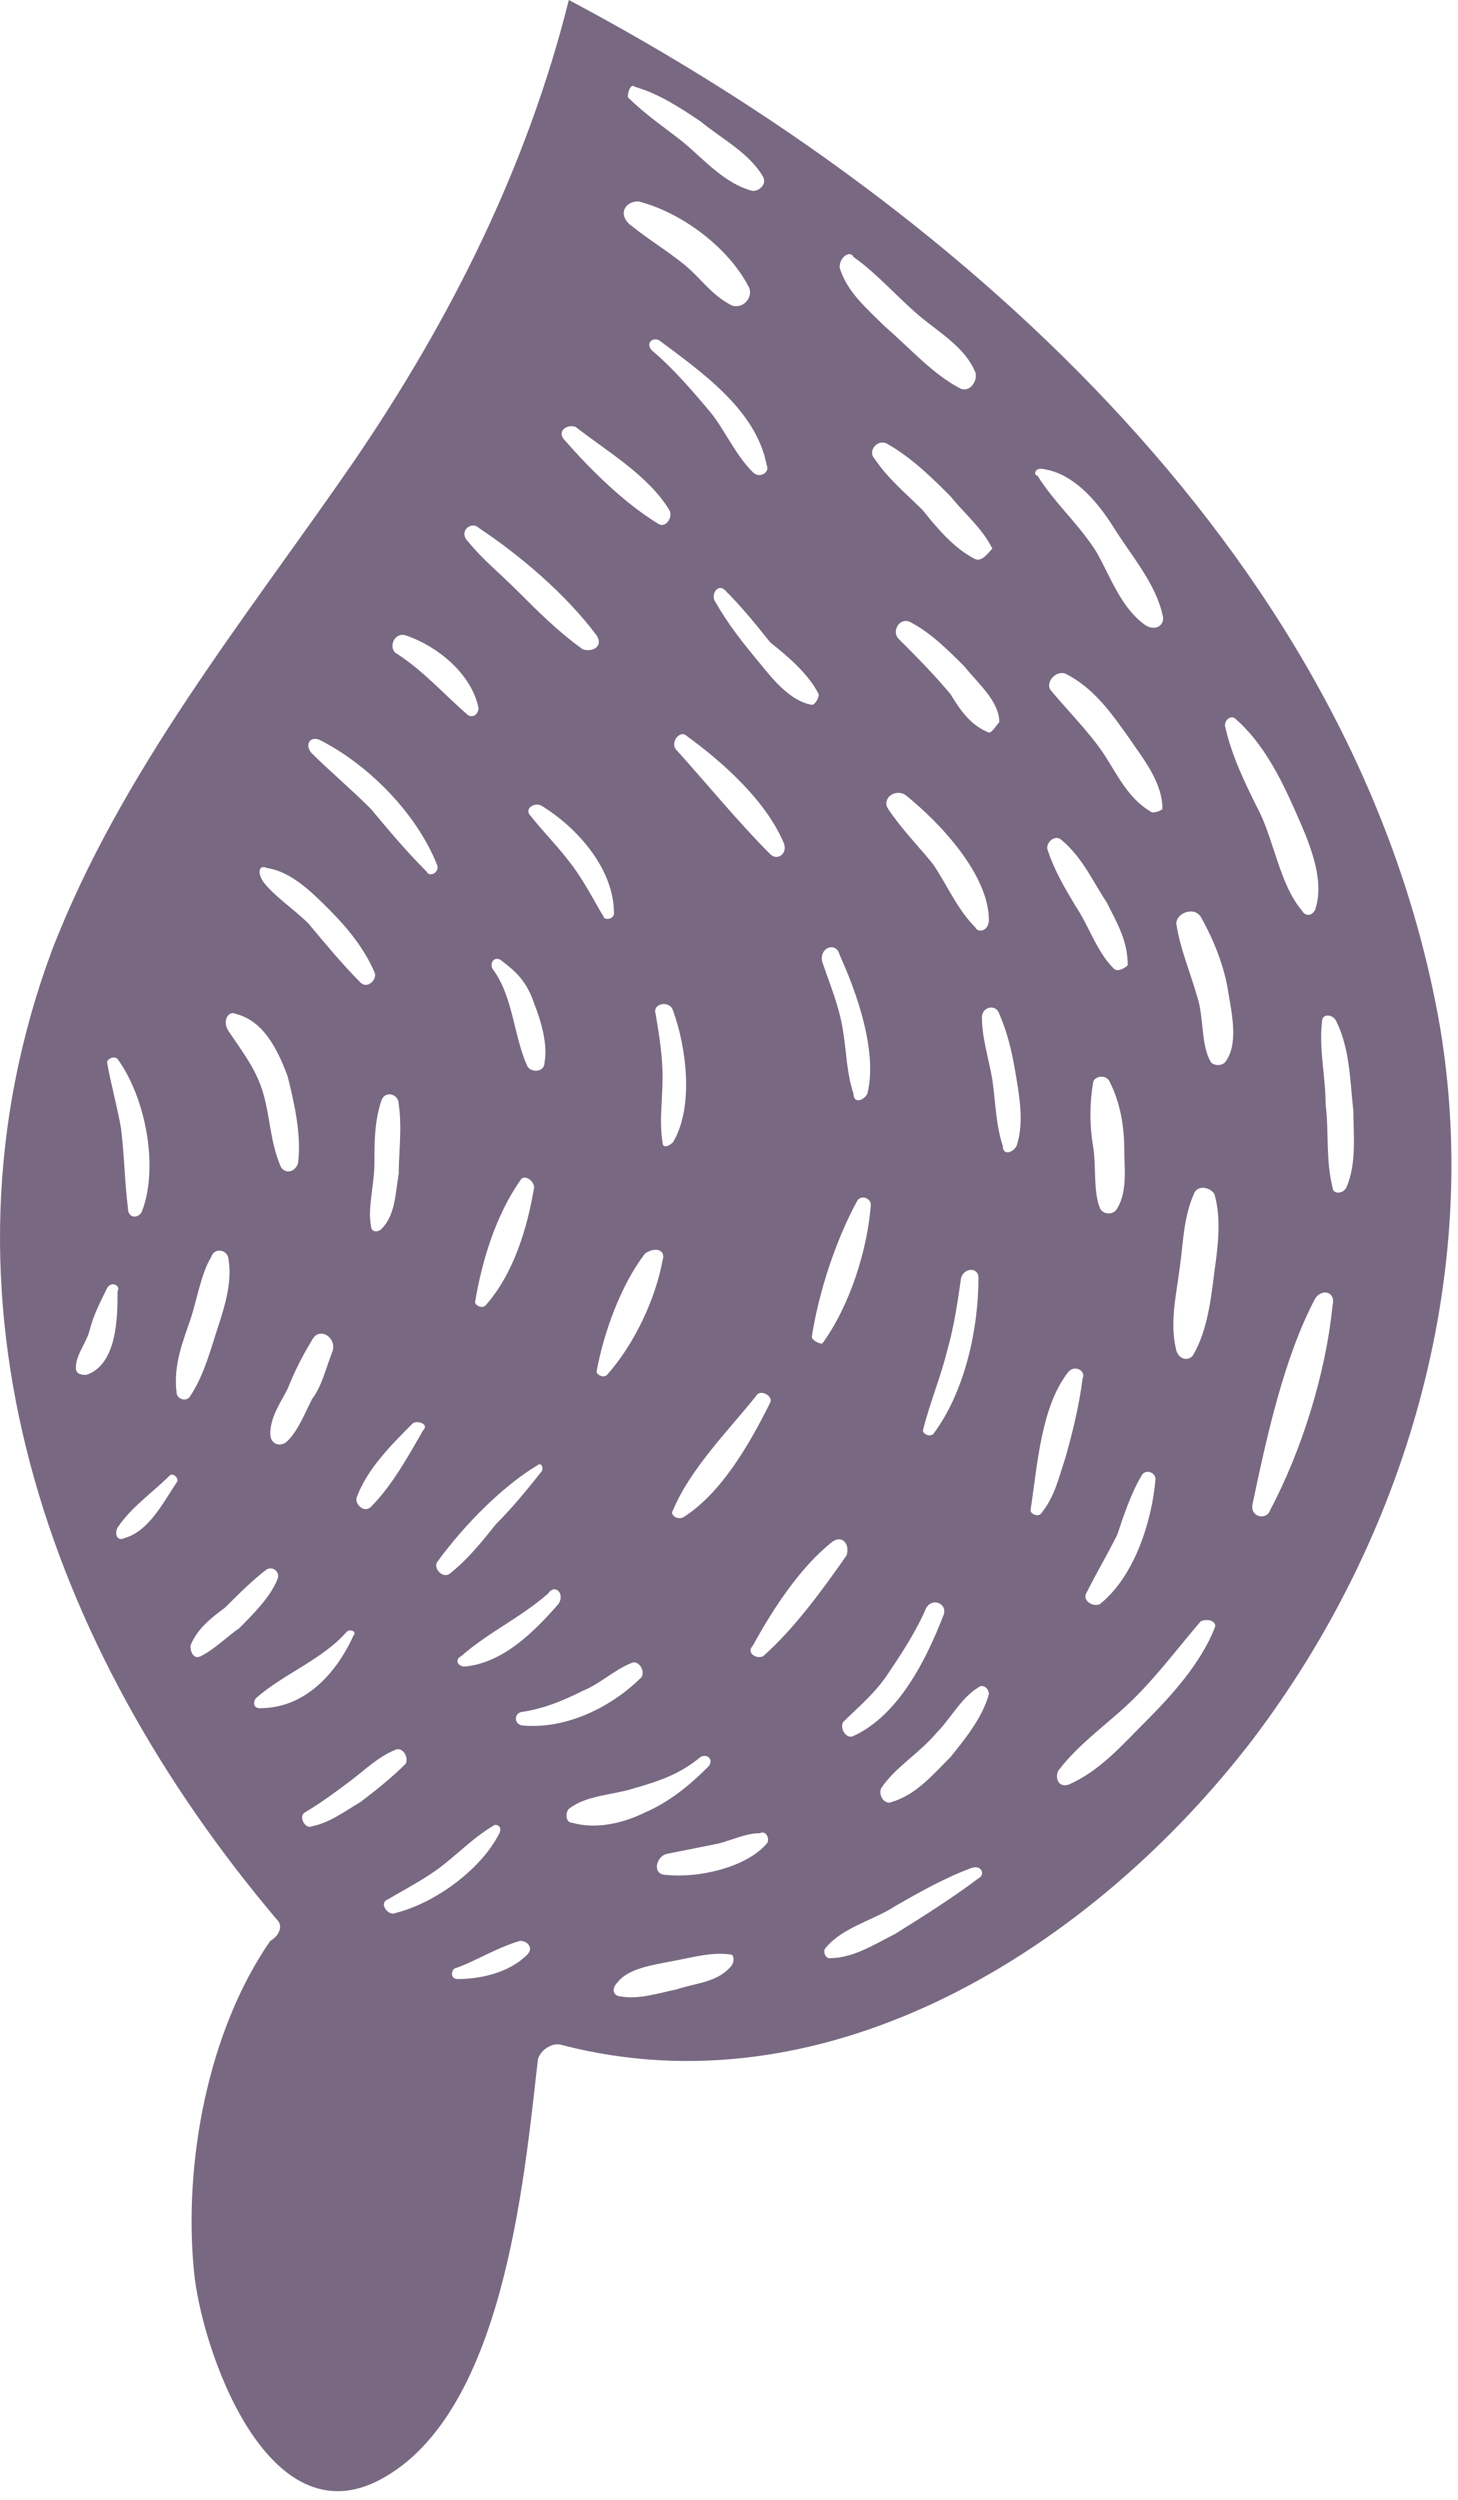 <?xml version="1.0" encoding="UTF-8" standalone="no"?>
<svg width="42px" height="72px" viewBox="0 0 42 72" version="1.1" xmlns="http://www.w3.org/2000/svg" xmlns:xlink="http://www.w3.org/1999/xlink" xmlns:sketch="http://www.bohemiancoding.com/sketch/ns">
    <!-- Generator: Sketch 3.4 (15588) - http://www.bohemiancoding.com/sketch -->
    <title>Flower_grey</title>
    <desc>Created with Sketch.</desc>
    <defs></defs>
    <g id="Page-1" stroke="none" stroke-width="1" fill="none" fill-rule="evenodd" sketch:type="MSPage">
        <g id="flower" sketch:type="MSLayerGroup" fill="#786881">
            <path d="M7.986,55.3 C8.186,55.5 7.986,55.8 7.786,55.9 L7.786,55.9 C5.986,58.5 5.286,62.3 5.586,65.4 C5.786,67.6 7.686,73.2 10.986,71.4 C14.486,69.5 15.086,62.9 15.486,59.4 C15.486,59.1 15.886,58.8 16.186,58.9 C23.886,60.9 31.486,56.1 36.086,50.1 C40.486,44.3 42.686,36.8 41.486,29.6 C39.186,16.3 27.886,6.1 16.386,2.84217094e-14 C15.186,4.8 12.986,9.2 10.186,13.3 C7.086,17.8 3.486,22.2 1.486,27.4 C-2.214,37.4 1.386,47.5 7.986,55.3 L7.986,55.3 L7.986,55.3 Z M5.786,47.7 C5.586,47.8 5.486,47.6 5.486,47.4 C5.686,46.9 6.086,46.6 6.486,46.3 C6.886,45.9 7.286,45.5 7.686,45.2 C7.886,45.1 8.086,45.3 7.986,45.5 C7.786,46 7.286,46.5 6.886,46.9 C6.586,47.1 6.186,47.5 5.786,47.7 L5.786,47.7 L5.786,47.7 Z M7.786,41.3 C7.786,40.8 8.086,40.4 8.286,40 C8.486,39.5 8.686,39.1 8.986,38.6 C9.186,38.2 9.686,38.5 9.586,38.9 C9.386,39.4 9.286,39.9 8.986,40.3 C8.786,40.7 8.586,41.2 8.286,41.5 C8.086,41.7 7.786,41.6 7.786,41.3 L7.786,41.3 L7.786,41.3 Z M7.486,49.2 C7.286,49.2 7.286,49 7.386,48.9 C8.186,48.2 9.286,47.8 9.986,47 C10.086,46.9 10.286,47 10.186,47.1 C9.686,48.2 8.786,49.2 7.486,49.2 L7.486,49.2 L7.486,49.2 Z M10.386,51.9 C9.886,52.2 9.486,52.5 8.986,52.6 C8.786,52.7 8.586,52.3 8.786,52.2 C9.286,51.9 9.686,51.6 10.086,51.3 C10.486,51 10.886,50.6 11.386,50.4 C11.586,50.3 11.786,50.6 11.686,50.8 C11.286,51.2 10.786,51.6 10.386,51.9 L10.386,51.9 L10.386,51.9 Z M11.886,41 C11.986,40.9 12.386,41 12.186,41.2 C11.786,41.9 11.286,42.8 10.686,43.4 C10.486,43.6 10.186,43.3 10.286,43.1 C10.586,42.3 11.286,41.6 11.886,41 L11.886,41 L11.886,41 Z M10.786,33.5 C10.786,32.9 10.786,32.3 10.986,31.7 C11.086,31.4 11.486,31.5 11.486,31.8 C11.586,32.5 11.486,33.2 11.486,33.8 C11.386,34.4 11.386,35 10.986,35.4 C10.886,35.5 10.686,35.5 10.686,35.3 C10.586,34.8 10.786,34.1 10.786,33.5 L10.786,33.5 L10.786,33.5 Z M11.386,55.1 C11.186,55.2 10.886,54.8 11.186,54.7 C11.686,54.4 12.286,54.1 12.786,53.7 C13.286,53.3 13.686,52.9 14.186,52.6 C14.286,52.5 14.486,52.6 14.386,52.8 C13.886,53.8 12.586,54.8 11.386,55.1 L11.386,55.1 L11.386,55.1 Z M19.486,21.6 C19.286,21.4 19.586,21 19.786,21.2 C20.886,22 22.086,23.1 22.586,24.3 C22.686,24.6 22.386,24.8 22.186,24.6 C21.286,23.7 20.386,22.6 19.486,21.6 L19.486,21.6 L19.486,21.6 Z M22.186,40.4 C21.586,41.6 20.786,43 19.686,43.7 C19.486,43.8 19.286,43.6 19.386,43.5 C19.886,42.3 20.986,41.2 21.786,40.2 C21.886,40 22.286,40.2 22.186,40.4 L22.186,40.4 L22.186,40.4 Z M19.386,32.9 C19.286,33 19.086,33.1 19.086,32.9 C18.986,32.3 19.086,31.7 19.086,31 C19.086,30.4 18.986,29.8 18.886,29.2 C18.786,28.9 19.286,28.8 19.386,29.1 C19.786,30.2 19.986,31.9 19.386,32.9 L19.386,32.9 L19.386,32.9 Z M19.086,36.3 C18.886,37.4 18.286,38.7 17.486,39.6 C17.386,39.7 17.186,39.6 17.186,39.5 C17.386,38.4 17.886,37 18.586,36.1 C18.886,35.9 19.186,36 19.086,36.3 L19.086,36.3 L19.086,36.3 Z M17.386,26.4 C17.086,25.9 16.786,25.3 16.386,24.8 C16.086,24.4 15.686,24 15.286,23.5 C15.086,23.3 15.386,23.1 15.586,23.2 C16.586,23.8 17.686,25 17.686,26.3 C17.686,26.5 17.386,26.5 17.386,26.4 L17.386,26.4 L17.386,26.4 Z M16.086,46.2 C15.386,47 14.486,47.9 13.386,48 C13.186,48 13.086,47.8 13.286,47.7 C14.086,47 14.986,46.6 15.786,45.9 C15.986,45.6 16.286,45.9 16.086,46.2 L16.086,46.2 L16.086,46.2 Z M15.386,28.9 C15.586,29.4 15.786,30.1 15.686,30.6 C15.686,30.9 15.286,30.9 15.186,30.7 C14.786,29.8 14.786,28.7 14.186,27.9 C14.086,27.7 14.286,27.5 14.486,27.7 C14.886,28 15.186,28.3 15.386,28.9 L15.386,28.9 L15.386,28.9 Z M14.986,34 C15.086,33.8 15.386,34 15.386,34.2 C15.186,35.4 14.786,36.7 13.986,37.6 C13.886,37.7 13.686,37.6 13.686,37.5 C13.886,36.3 14.286,35 14.986,34 L14.986,34 L14.986,34 Z M15.486,42.2 C15.586,42.1 15.686,42.3 15.586,42.4 C15.186,42.9 14.786,43.4 14.286,43.9 C13.886,44.4 13.486,44.9 12.986,45.3 C12.786,45.5 12.486,45.2 12.586,45 C13.386,43.9 14.486,42.8 15.486,42.2 L15.486,42.2 L15.486,42.2 Z M15.186,56.3 C14.686,56.8 13.886,57 13.186,57 C12.986,57 12.986,56.8 13.086,56.7 C13.686,56.5 14.286,56.1 14.986,55.9 C15.186,55.9 15.386,56.1 15.186,56.3 L15.186,56.3 L15.186,56.3 Z M15.086,49.7 C14.786,49.7 14.786,49.3 15.086,49.3 C15.686,49.2 16.186,49 16.786,48.7 C17.286,48.5 17.686,48.1 18.186,47.9 C18.386,47.8 18.586,48.1 18.486,48.3 C17.586,49.2 16.286,49.8 15.086,49.7 L15.086,49.7 L15.086,49.7 Z M16.486,52.5 C16.286,52.5 16.286,52.2 16.386,52.1 C16.886,51.7 17.686,51.7 18.286,51.5 C18.986,51.3 19.586,51.1 20.186,50.6 C20.386,50.5 20.586,50.7 20.386,50.9 C19.886,51.4 19.286,51.9 18.586,52.2 C17.986,52.5 17.186,52.7 16.486,52.5 L16.486,52.5 L16.486,52.5 Z M21.086,56.6 C20.686,57.1 20.086,57.1 19.486,57.3 C18.986,57.4 18.386,57.6 17.886,57.5 C17.686,57.5 17.586,57.3 17.786,57.1 C18.086,56.7 18.786,56.6 19.286,56.5 C19.886,56.4 20.486,56.2 21.086,56.3 C21.086,56.3 21.186,56.4 21.086,56.6 L21.086,56.6 L21.086,56.6 Z M22.086,53.1 C21.486,53.8 20.086,54.1 19.186,54 C18.786,54 18.886,53.5 19.186,53.4 C19.686,53.3 20.186,53.2 20.686,53.1 C21.086,53 21.486,52.8 21.886,52.8 C22.086,52.7 22.186,53 22.086,53.1 L22.086,53.1 L22.086,53.1 Z M21.986,47.7 C21.786,47.8 21.486,47.6 21.686,47.4 C22.286,46.3 23.086,45.1 23.986,44.4 C24.286,44.2 24.486,44.5 24.386,44.8 C23.686,45.8 22.886,46.9 21.986,47.7 L21.986,47.7 L21.986,47.7 Z M28.086,26.7 C27.586,26.2 27.286,25.5 26.886,24.9 C26.486,24.4 25.986,23.9 25.586,23.3 C25.386,23 25.786,22.7 26.086,22.9 C27.086,23.7 28.486,25.2 28.486,26.5 C28.486,26.8 28.186,26.9 28.086,26.7 L28.086,26.7 L28.086,26.7 Z M28.186,36.8 C28.186,38.3 27.786,40.1 26.886,41.3 C26.786,41.4 26.586,41.3 26.586,41.2 C26.786,40.4 27.086,39.7 27.286,38.9 C27.486,38.2 27.586,37.5 27.686,36.8 C27.786,36.5 28.186,36.5 28.186,36.8 L28.186,36.8 L28.186,36.8 Z M25.586,48.2 C25.986,47.6 26.386,47 26.686,46.3 C26.886,46 27.286,46.2 27.186,46.5 C26.686,47.8 25.886,49.4 24.586,50 C24.386,50.1 24.186,49.8 24.286,49.6 C24.686,49.2 25.186,48.8 25.586,48.2 L25.586,48.2 L25.586,48.2 Z M23.386,38.5 C23.586,37.2 24.086,35.7 24.686,34.6 C24.786,34.4 25.086,34.5 25.086,34.7 C24.986,36 24.486,37.6 23.686,38.7 C23.586,38.7 23.386,38.6 23.386,38.5 L23.386,38.5 L23.386,38.5 Z M28.186,54.1 C27.386,54.7 26.586,55.2 25.786,55.7 C25.186,56 24.586,56.4 23.886,56.4 C23.786,56.4 23.686,56.2 23.786,56.1 C24.286,55.5 25.186,55.3 25.786,54.9 C26.486,54.5 27.186,54.1 27.986,53.8 C28.286,53.7 28.386,54 28.186,54.1 L28.186,54.1 L28.186,54.1 Z M27.386,50.6 C26.886,51.1 26.386,51.7 25.686,51.9 C25.486,52 25.286,51.7 25.386,51.5 C25.786,50.9 26.486,50.5 26.986,49.9 C27.386,49.5 27.686,48.9 28.186,48.6 C28.286,48.5 28.486,48.6 28.486,48.8 C28.286,49.5 27.786,50.1 27.386,50.6 L27.386,50.6 L27.386,50.6 Z M34.986,46.9 C34.586,47.9 33.786,48.8 32.986,49.6 C32.286,50.3 31.686,51 30.786,51.4 C30.486,51.5 30.386,51.2 30.486,51 C31.086,50.2 31.986,49.6 32.686,48.9 C33.386,48.2 33.986,47.4 34.586,46.7 C34.786,46.6 35.086,46.7 34.986,46.9 L34.986,46.9 L34.986,46.9 Z M32.086,27.9 C31.586,27.4 31.386,26.7 30.986,26.1 C30.686,25.6 30.386,25.1 30.186,24.5 C30.086,24.3 30.386,24 30.586,24.2 C31.186,24.7 31.486,25.4 31.886,26 C32.186,26.6 32.486,27.1 32.486,27.8 C32.386,27.9 32.186,28 32.086,27.9 L32.086,27.9 L32.086,27.9 Z M32.386,33.1 C32.386,33.6 32.486,34.3 32.186,34.8 C32.086,35 31.786,35 31.686,34.8 C31.486,34.3 31.586,33.6 31.486,33 C31.386,32.4 31.386,31.8 31.486,31.2 C31.486,31 31.886,30.9 31.986,31.2 C32.286,31.8 32.386,32.5 32.386,33.1 L32.386,33.1 L32.386,33.1 Z M31.286,45.9 C31.586,45.3 31.886,44.8 32.186,44.2 C32.386,43.6 32.586,43 32.886,42.5 C32.986,42.3 33.286,42.4 33.286,42.6 C33.186,43.8 32.686,45.4 31.686,46.2 C31.486,46.3 31.186,46.1 31.286,45.9 L31.286,45.9 L31.286,45.9 Z M36.586,43.5 C36.486,43.8 35.986,43.7 36.086,43.3 C36.486,41.4 36.986,39.1 37.886,37.4 C38.086,37.1 38.486,37.2 38.386,37.6 C38.186,39.6 37.486,41.8 36.586,43.5 L36.586,43.5 L36.586,43.5 Z M38.486,29.4 C38.886,30.2 38.886,31.1 38.986,32 C38.986,32.7 39.086,33.5 38.786,34.2 C38.686,34.4 38.386,34.4 38.386,34.2 C38.186,33.4 38.286,32.6 38.186,31.8 C38.186,31 37.986,30.2 38.086,29.4 C38.086,29.2 38.386,29.2 38.486,29.4 L38.486,29.4 L38.486,29.4 Z M35.586,20.7 C36.386,21.4 36.886,22.4 37.286,23.3 C37.686,24.2 38.186,25.3 37.886,26.2 C37.786,26.4 37.586,26.4 37.486,26.2 C36.886,25.5 36.686,24.2 36.286,23.4 C35.886,22.6 35.486,21.8 35.286,20.9 C35.286,20.7 35.486,20.6 35.586,20.7 L35.586,20.7 L35.586,20.7 Z M34.586,26.4 C34.986,27.1 35.286,27.9 35.386,28.6 C35.486,29.2 35.686,30.1 35.286,30.6 C35.186,30.7 34.986,30.7 34.886,30.6 C34.586,30.1 34.686,29.3 34.486,28.7 C34.286,28 33.986,27.3 33.886,26.6 C33.886,26.3 34.386,26.1 34.586,26.4 L34.586,26.4 L34.586,26.4 Z M33.986,36.5 C34.086,35.8 34.086,35.1 34.386,34.4 C34.486,34.1 34.886,34.2 34.986,34.4 C35.186,35.1 35.086,35.9 34.986,36.6 C34.886,37.4 34.786,38.3 34.386,39 C34.286,39.2 33.986,39.2 33.886,38.9 C33.686,38.1 33.886,37.3 33.986,36.5 L33.986,36.5 L33.986,36.5 Z M33.186,23.4 C32.486,23 32.186,22.3 31.786,21.7 C31.386,21.1 30.786,20.5 30.286,19.9 C30.086,19.7 30.386,19.3 30.686,19.4 C31.486,19.8 31.986,20.5 32.486,21.2 C32.886,21.8 33.486,22.5 33.486,23.3 C33.486,23.3 33.386,23.4 33.186,23.4 L33.186,23.4 L33.186,23.4 Z M29.986,13.5 C30.886,13.6 31.586,14.4 32.086,15.2 C32.586,16 33.286,16.8 33.486,17.7 C33.586,18 33.286,18.2 32.986,18 C32.286,17.5 31.986,16.6 31.586,15.9 C31.086,15.1 30.386,14.5 29.886,13.7 C29.786,13.7 29.786,13.5 29.986,13.5 L29.986,13.5 L29.986,13.5 Z M30.786,39.5 C30.986,39.3 31.286,39.5 31.186,39.7 C31.086,40.5 30.886,41.3 30.686,42 C30.486,42.6 30.386,43.1 29.986,43.6 C29.886,43.7 29.686,43.6 29.686,43.5 C29.886,42.2 29.986,40.5 30.786,39.5 L30.786,39.5 L30.786,39.5 Z M29.286,31.1 C29.386,31.7 29.486,32.4 29.286,33 C29.186,33.2 28.886,33.3 28.886,33 C28.686,32.4 28.686,31.8 28.586,31.1 C28.486,30.5 28.286,29.9 28.286,29.3 C28.286,29 28.686,28.9 28.786,29.2 C29.086,29.9 29.186,30.5 29.286,31.1 L29.286,31.1 L29.286,31.1 Z M28.486,21.1 C27.986,20.9 27.686,20.5 27.386,20 C26.886,19.4 26.386,18.9 25.886,18.4 C25.686,18.2 25.886,17.8 26.186,17.9 C26.786,18.2 27.286,18.7 27.786,19.2 C28.186,19.7 28.786,20.2 28.786,20.8 C28.686,20.9 28.586,21.1 28.486,21.1 L28.486,21.1 L28.486,21.1 Z M28.086,16.1 C27.486,15.8 26.986,15.2 26.586,14.7 C26.086,14.2 25.586,13.8 25.186,13.2 C24.986,13 25.286,12.6 25.586,12.8 C26.286,13.2 26.886,13.8 27.386,14.3 C27.786,14.8 28.286,15.2 28.586,15.8 C28.486,15.9 28.286,16.2 28.086,16.1 L28.086,16.1 L28.086,16.1 Z M24.586,7.4 C25.286,7.9 25.786,8.5 26.486,9.1 C27.086,9.6 27.786,10 28.086,10.7 C28.186,10.9 27.986,11.3 27.686,11.2 C26.886,10.8 26.186,10 25.486,9.4 C24.986,8.9 24.386,8.4 24.186,7.7 C24.186,7.4 24.486,7.2 24.586,7.4 L24.586,7.4 L24.586,7.4 Z M24.186,27.5 C24.686,28.6 25.286,30.3 24.986,31.5 C24.886,31.7 24.586,31.8 24.586,31.5 C24.386,30.9 24.386,30.3 24.286,29.7 C24.186,29 23.886,28.3 23.686,27.7 C23.586,27.3 24.086,27.1 24.186,27.5 L24.186,27.5 L24.186,27.5 Z M23.586,20 C23.586,20.1 23.486,20.3 23.386,20.3 C22.786,20.2 22.286,19.6 21.886,19.1 C21.386,18.5 20.986,18 20.586,17.3 C20.486,17.1 20.686,16.8 20.886,17 C21.386,17.5 21.786,18 22.186,18.5 C22.686,18.9 23.286,19.4 23.586,20 L23.586,20 L23.586,20 Z M21.686,13.6 C21.186,13.1 20.886,12.4 20.486,11.9 C19.986,11.3 19.386,10.6 18.786,10.1 C18.586,9.9 18.786,9.7 18.986,9.8 C20.186,10.7 21.786,11.8 22.086,13.4 C22.186,13.6 21.886,13.8 21.686,13.6 L21.686,13.6 L21.686,13.6 Z M18.286,2.5 C18.986,2.7 19.586,3.1 20.186,3.5 C20.786,4 21.586,4.4 21.986,5.1 C22.086,5.3 21.886,5.5 21.686,5.5 C20.886,5.3 20.286,4.6 19.686,4.1 C19.186,3.7 18.586,3.3 18.086,2.8 C18.086,2.6 18.186,2.4 18.286,2.5 L18.286,2.5 L18.286,2.5 Z M18.386,5.8 C19.586,6.1 20.986,7.1 21.586,8.3 C21.686,8.6 21.386,8.9 21.086,8.8 C20.486,8.5 20.186,8 19.686,7.6 C19.186,7.2 18.686,6.9 18.186,6.5 C17.786,6.2 17.986,5.8 18.386,5.8 L18.386,5.8 L18.386,5.8 Z M16.586,12.3 C17.486,13 18.686,13.7 19.286,14.7 C19.386,14.9 19.186,15.2 18.986,15.1 C17.986,14.5 16.986,13.5 16.286,12.7 C15.986,12.4 16.386,12.2 16.586,12.3 L16.586,12.3 L16.586,12.3 Z M13.786,15.2 C14.986,16 16.286,17.1 17.186,18.3 C17.386,18.6 17.086,18.8 16.786,18.7 C16.086,18.2 15.486,17.6 14.886,17 C14.386,16.5 13.886,16.1 13.486,15.6 C13.186,15.3 13.586,15 13.786,15.2 L13.786,15.2 L13.786,15.2 Z M11.686,18.3 C12.586,18.6 13.586,19.4 13.786,20.4 C13.786,20.5 13.686,20.7 13.486,20.6 C12.786,20 12.186,19.3 11.386,18.8 C11.186,18.6 11.386,18.2 11.686,18.3 L11.686,18.3 L11.686,18.3 Z M9.186,21.3 C10.586,22 11.986,23.4 12.586,24.9 C12.686,25.1 12.386,25.3 12.286,25.1 C11.686,24.5 11.186,23.9 10.686,23.3 C10.086,22.7 9.486,22.2 8.986,21.7 C8.786,21.5 8.886,21.2 9.186,21.3 L9.186,21.3 L9.186,21.3 Z M7.686,25 C8.386,25.1 8.986,25.7 9.486,26.2 C9.986,26.7 10.486,27.3 10.786,28 C10.886,28.2 10.586,28.5 10.386,28.3 C9.886,27.8 9.386,27.2 8.886,26.6 C8.486,26.2 7.886,25.8 7.586,25.4 C7.386,25.1 7.486,24.9 7.686,25 L7.686,25 L7.686,25 Z M6.786,29.2 C7.586,29.4 7.986,30.2 8.286,31 C8.486,31.8 8.686,32.7 8.586,33.5 C8.486,33.8 8.186,33.8 8.086,33.6 C7.786,32.9 7.786,32.2 7.586,31.5 C7.386,30.8 6.986,30.3 6.586,29.7 C6.386,29.4 6.586,29.1 6.786,29.2 L6.786,29.2 L6.786,29.2 Z M5.486,38 C5.686,37.4 5.786,36.7 6.086,36.2 C6.186,35.9 6.586,36 6.586,36.3 C6.686,36.9 6.486,37.6 6.286,38.2 C6.086,38.8 5.886,39.6 5.486,40.2 C5.386,40.4 5.086,40.3 5.086,40.1 C4.986,39.3 5.286,38.6 5.486,38 L5.486,38 L5.486,38 Z M5.086,42.7 C4.686,43.3 4.286,44.1 3.586,44.3 C3.386,44.4 3.286,44.2 3.386,44 C3.786,43.4 4.386,43 4.886,42.5 C4.986,42.4 5.186,42.6 5.086,42.7 L5.086,42.7 L5.086,42.7 Z M3.386,30.5 C4.186,31.6 4.586,33.6 4.086,34.9 C3.986,35.1 3.686,35.1 3.686,34.8 C3.586,34 3.586,33.3 3.486,32.5 C3.386,31.9 3.186,31.2 3.086,30.6 C3.086,30.5 3.286,30.4 3.386,30.5 L3.386,30.5 L3.386,30.5 Z M2.586,38.3 C2.686,37.9 2.886,37.5 3.086,37.1 C3.186,36.9 3.486,37 3.386,37.2 C3.386,37.9 3.386,39.3 2.486,39.6 C2.386,39.6 2.186,39.6 2.186,39.4 C2.186,39 2.486,38.7 2.586,38.3 L2.586,38.3 L2.586,38.3 Z" id="Shape-Copy-9" sketch:type="MSShapeGroup"></path>
        </g>
    </g>
</svg>
